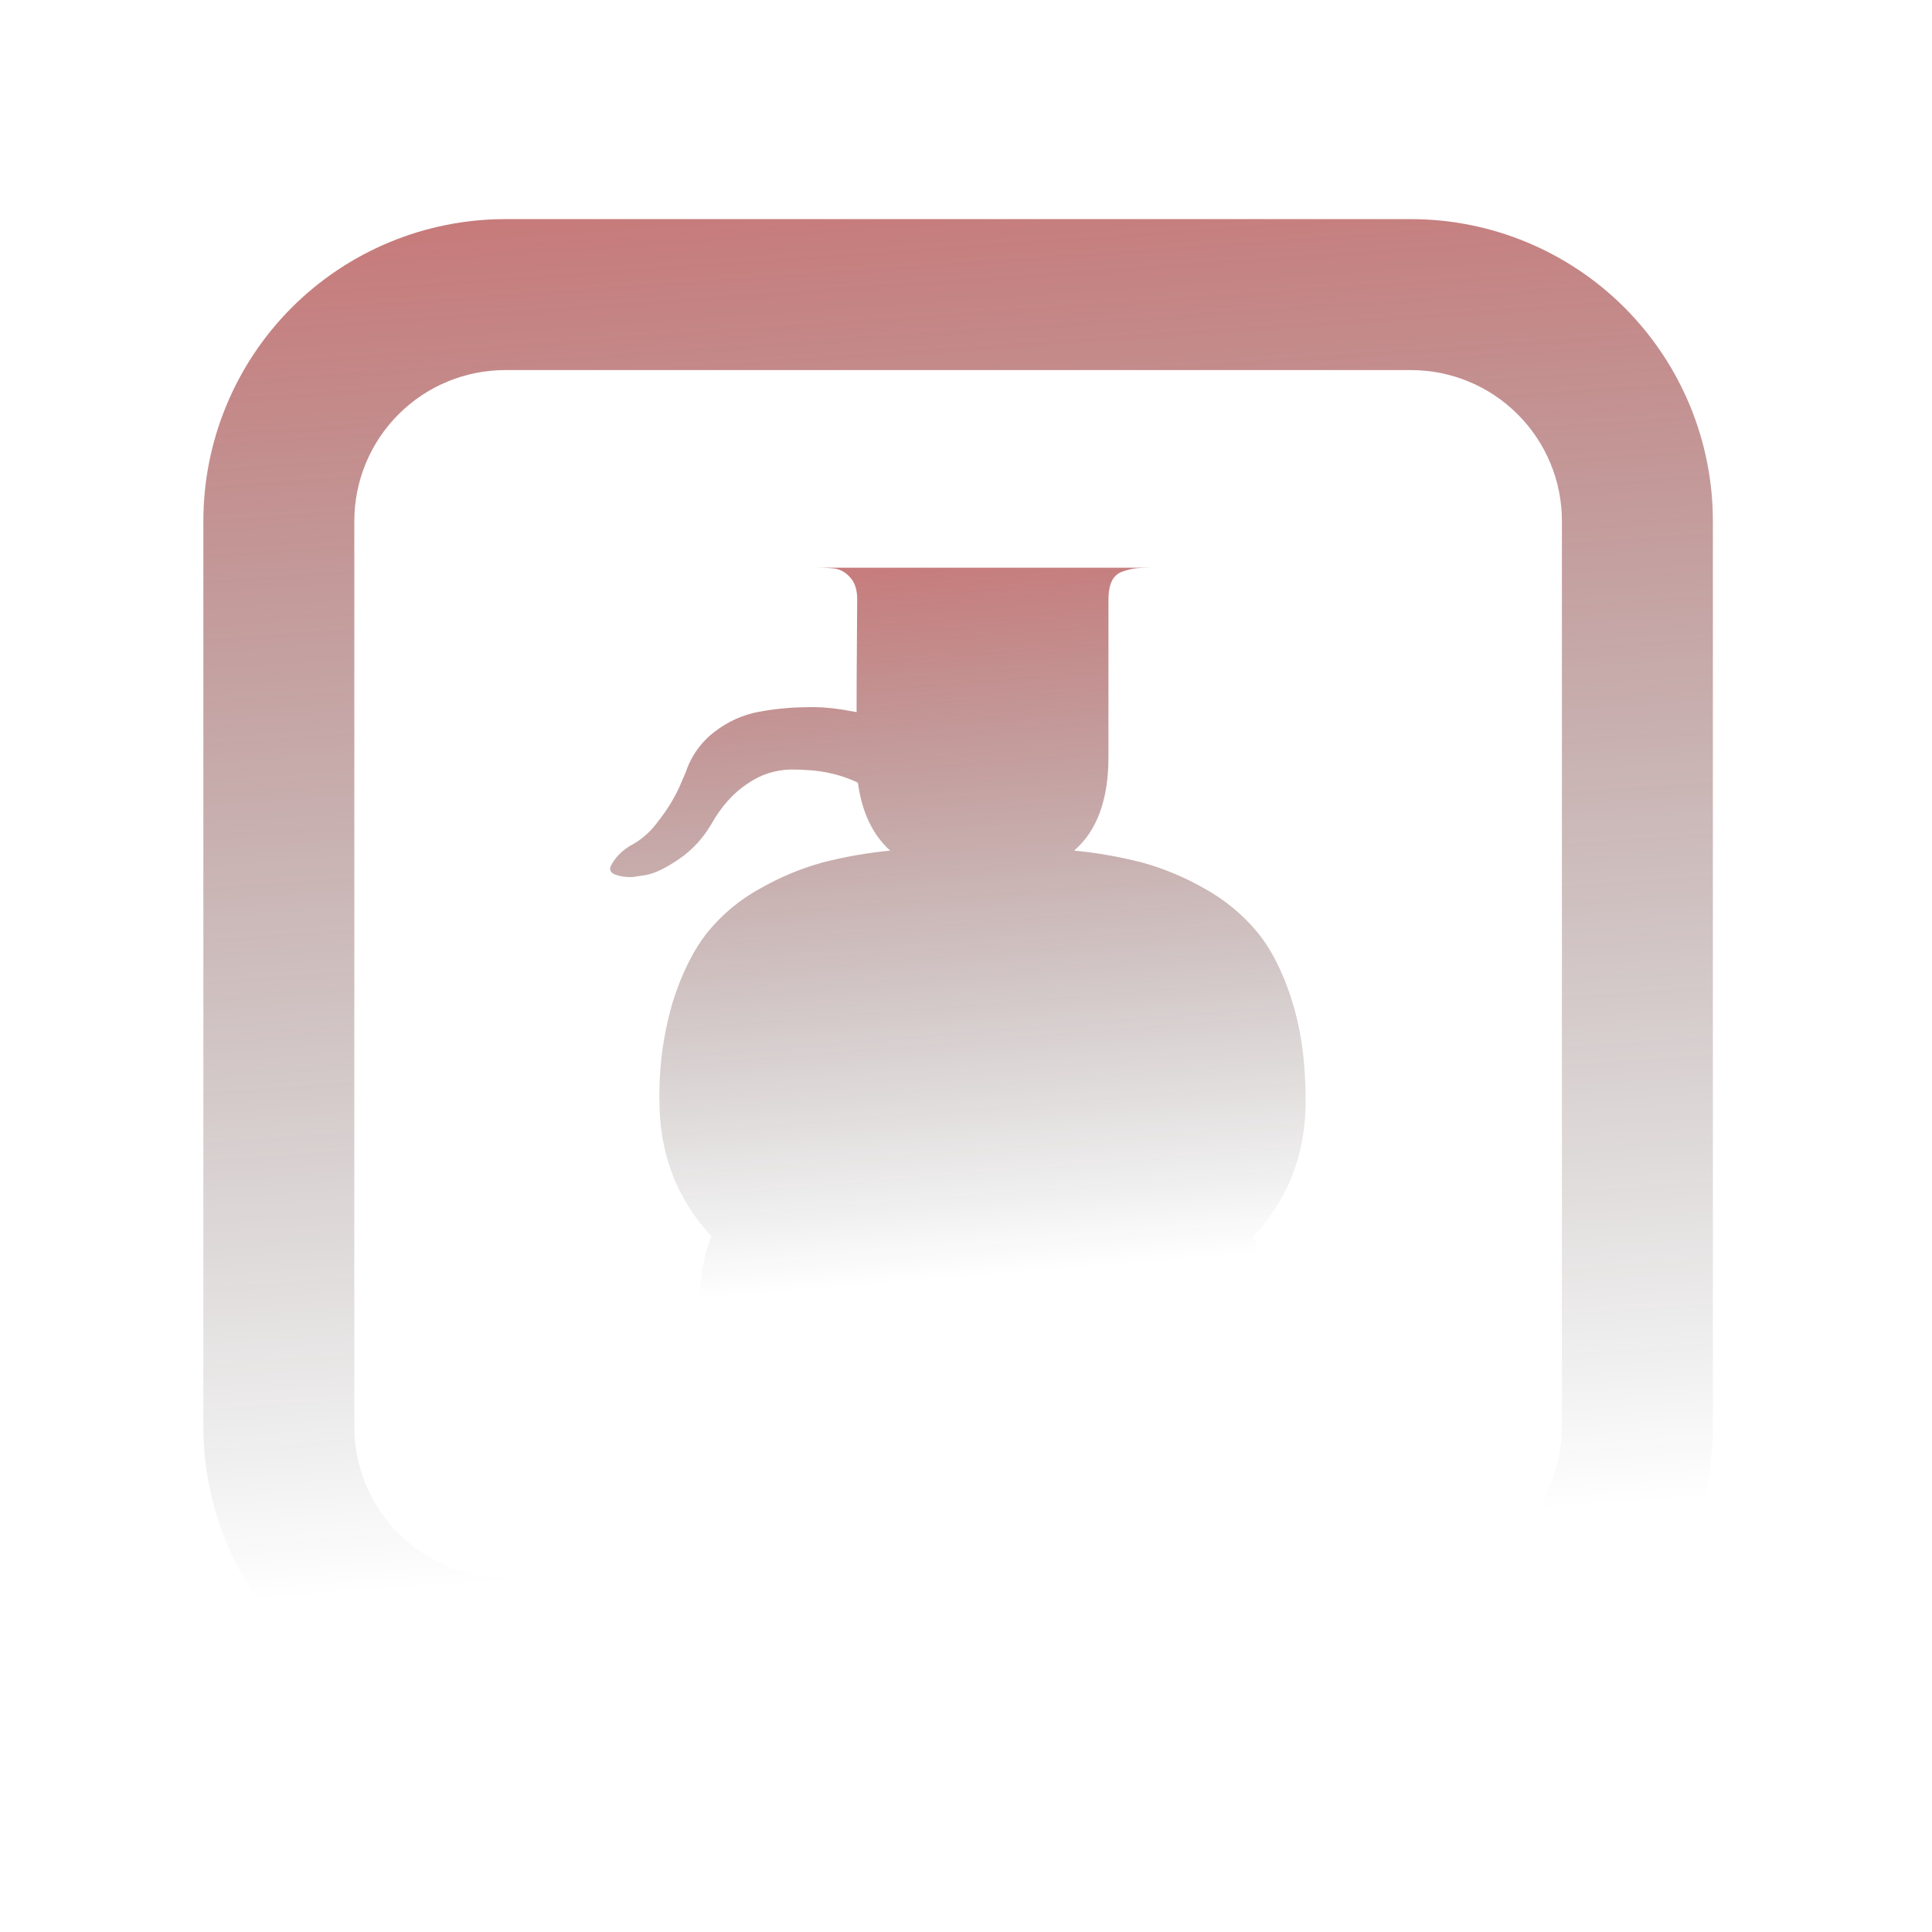 <svg width="38" height="38" viewBox="0 0 38 38" fill="none" xmlns="http://www.w3.org/2000/svg">
<path d="M16.004 11.166C16.194 11.166 16.338 11.172 16.433 11.185C16.544 11.207 16.645 11.267 16.718 11.354C16.813 11.454 16.86 11.598 16.86 11.788L16.854 12.67C16.849 13.232 16.848 13.679 16.848 14.007L16.55 13.954C16.312 13.917 16.07 13.902 15.829 13.91C15.527 13.915 15.225 13.945 14.927 14C14.611 14.059 14.313 14.193 14.059 14.39C13.793 14.591 13.594 14.869 13.489 15.186L13.36 15.485C13.25 15.721 13.113 15.943 12.951 16.146C12.805 16.354 12.611 16.523 12.386 16.64L12.295 16.703C12.233 16.749 12.177 16.802 12.128 16.861C12.08 16.915 12.04 16.976 12.01 17.042C11.985 17.102 12.006 17.153 12.074 17.191C12.193 17.239 12.322 17.259 12.451 17.249L12.71 17.21C12.884 17.176 13.098 17.072 13.353 16.899C13.606 16.725 13.817 16.502 13.982 16.225C14.181 15.87 14.42 15.599 14.702 15.414C14.951 15.239 15.246 15.142 15.551 15.135C15.836 15.135 16.083 15.156 16.29 15.199C16.492 15.241 16.688 15.306 16.874 15.395C16.952 15.973 17.163 16.419 17.508 16.73C17.06 16.774 16.616 16.852 16.179 16.964C15.753 17.081 15.344 17.252 14.96 17.471C14.558 17.689 14.203 17.984 13.915 18.338C13.64 18.685 13.413 19.138 13.234 19.7C13.048 20.332 12.959 20.988 12.97 21.646C12.97 22.691 13.312 23.582 13.994 24.317C13.675 25.104 13.705 25.986 14.085 26.963C14.336 27.042 14.708 26.983 15.201 26.789C15.693 26.594 16.056 26.428 16.284 26.288C16.514 26.151 16.695 26.035 16.835 25.94C17.646 26.165 18.484 26.278 19.325 26.276C20.18 26.276 21.012 26.165 21.816 25.939L22.307 26.25C22.646 26.456 23.043 26.648 23.501 26.82C23.96 26.995 24.31 27.042 24.552 26.963C24.942 25.986 24.976 25.104 24.655 24.319C25.339 23.582 25.681 22.693 25.681 21.646C25.681 20.911 25.592 20.261 25.415 19.694C25.238 19.127 25.008 18.674 24.728 18.332C24.435 17.981 24.078 17.688 23.677 17.469C23.293 17.25 22.883 17.08 22.457 16.963C22.02 16.851 21.576 16.773 21.127 16.73C21.577 16.342 21.802 15.728 21.802 14.888V11.79C21.802 11.643 21.824 11.524 21.867 11.432C21.887 11.388 21.916 11.349 21.951 11.317C21.987 11.284 22.029 11.259 22.074 11.244C22.169 11.21 22.255 11.188 22.327 11.18C22.402 11.171 22.506 11.166 22.644 11.166H16.004Z" fill="url(#paint0_linear_71_43)"/>
<path d="M9.938 31.031C9.151 31.031 8.395 30.718 7.839 30.161C7.282 29.605 6.969 28.849 6.969 28.062V10.248C6.969 9.461 7.282 8.705 7.839 8.149C8.395 7.592 9.151 7.279 9.938 7.279H27.752C28.539 7.279 29.295 7.592 29.851 8.149C30.408 8.705 30.721 9.461 30.721 10.248V28.062C30.721 28.849 30.408 29.605 29.851 30.161C29.295 30.718 28.539 31.031 27.752 31.031H9.938ZM9.938 34H27.752C29.327 34 30.837 33.374 31.951 32.261C33.064 31.147 33.69 29.637 33.69 28.062V10.248C33.69 8.673 33.064 7.163 31.951 6.049C30.837 4.936 29.327 4.31 27.752 4.31H9.938C8.363 4.31 6.853 4.936 5.739 6.049C4.626 7.163 4 8.673 4 10.248V28.062C4 29.637 4.626 31.147 5.739 32.261C6.853 33.374 8.363 34 9.938 34Z" fill="url(#paint1_linear_71_43)"/>
<defs>
<linearGradient id="paint0_linear_71_43" x1="17.99" y1="25.212" x2="16.41" y2="5.799" gradientUnits="userSpaceOnUse">
<stop stop-color="#121212" stop-opacity="0"/>
<stop offset="1" stop-color="#DC3535" stop-opacity="0.856"/>
</linearGradient>
<linearGradient id="paint1_linear_71_43" x1="17" y1="30.647" x2="14.435" y2="-5.815" gradientUnits="userSpaceOnUse">
<stop stop-color="#121212" stop-opacity="0"/>
<stop offset="1" stop-color="#DC3535" stop-opacity="0.856"/>
</linearGradient>
</defs>
</svg>
